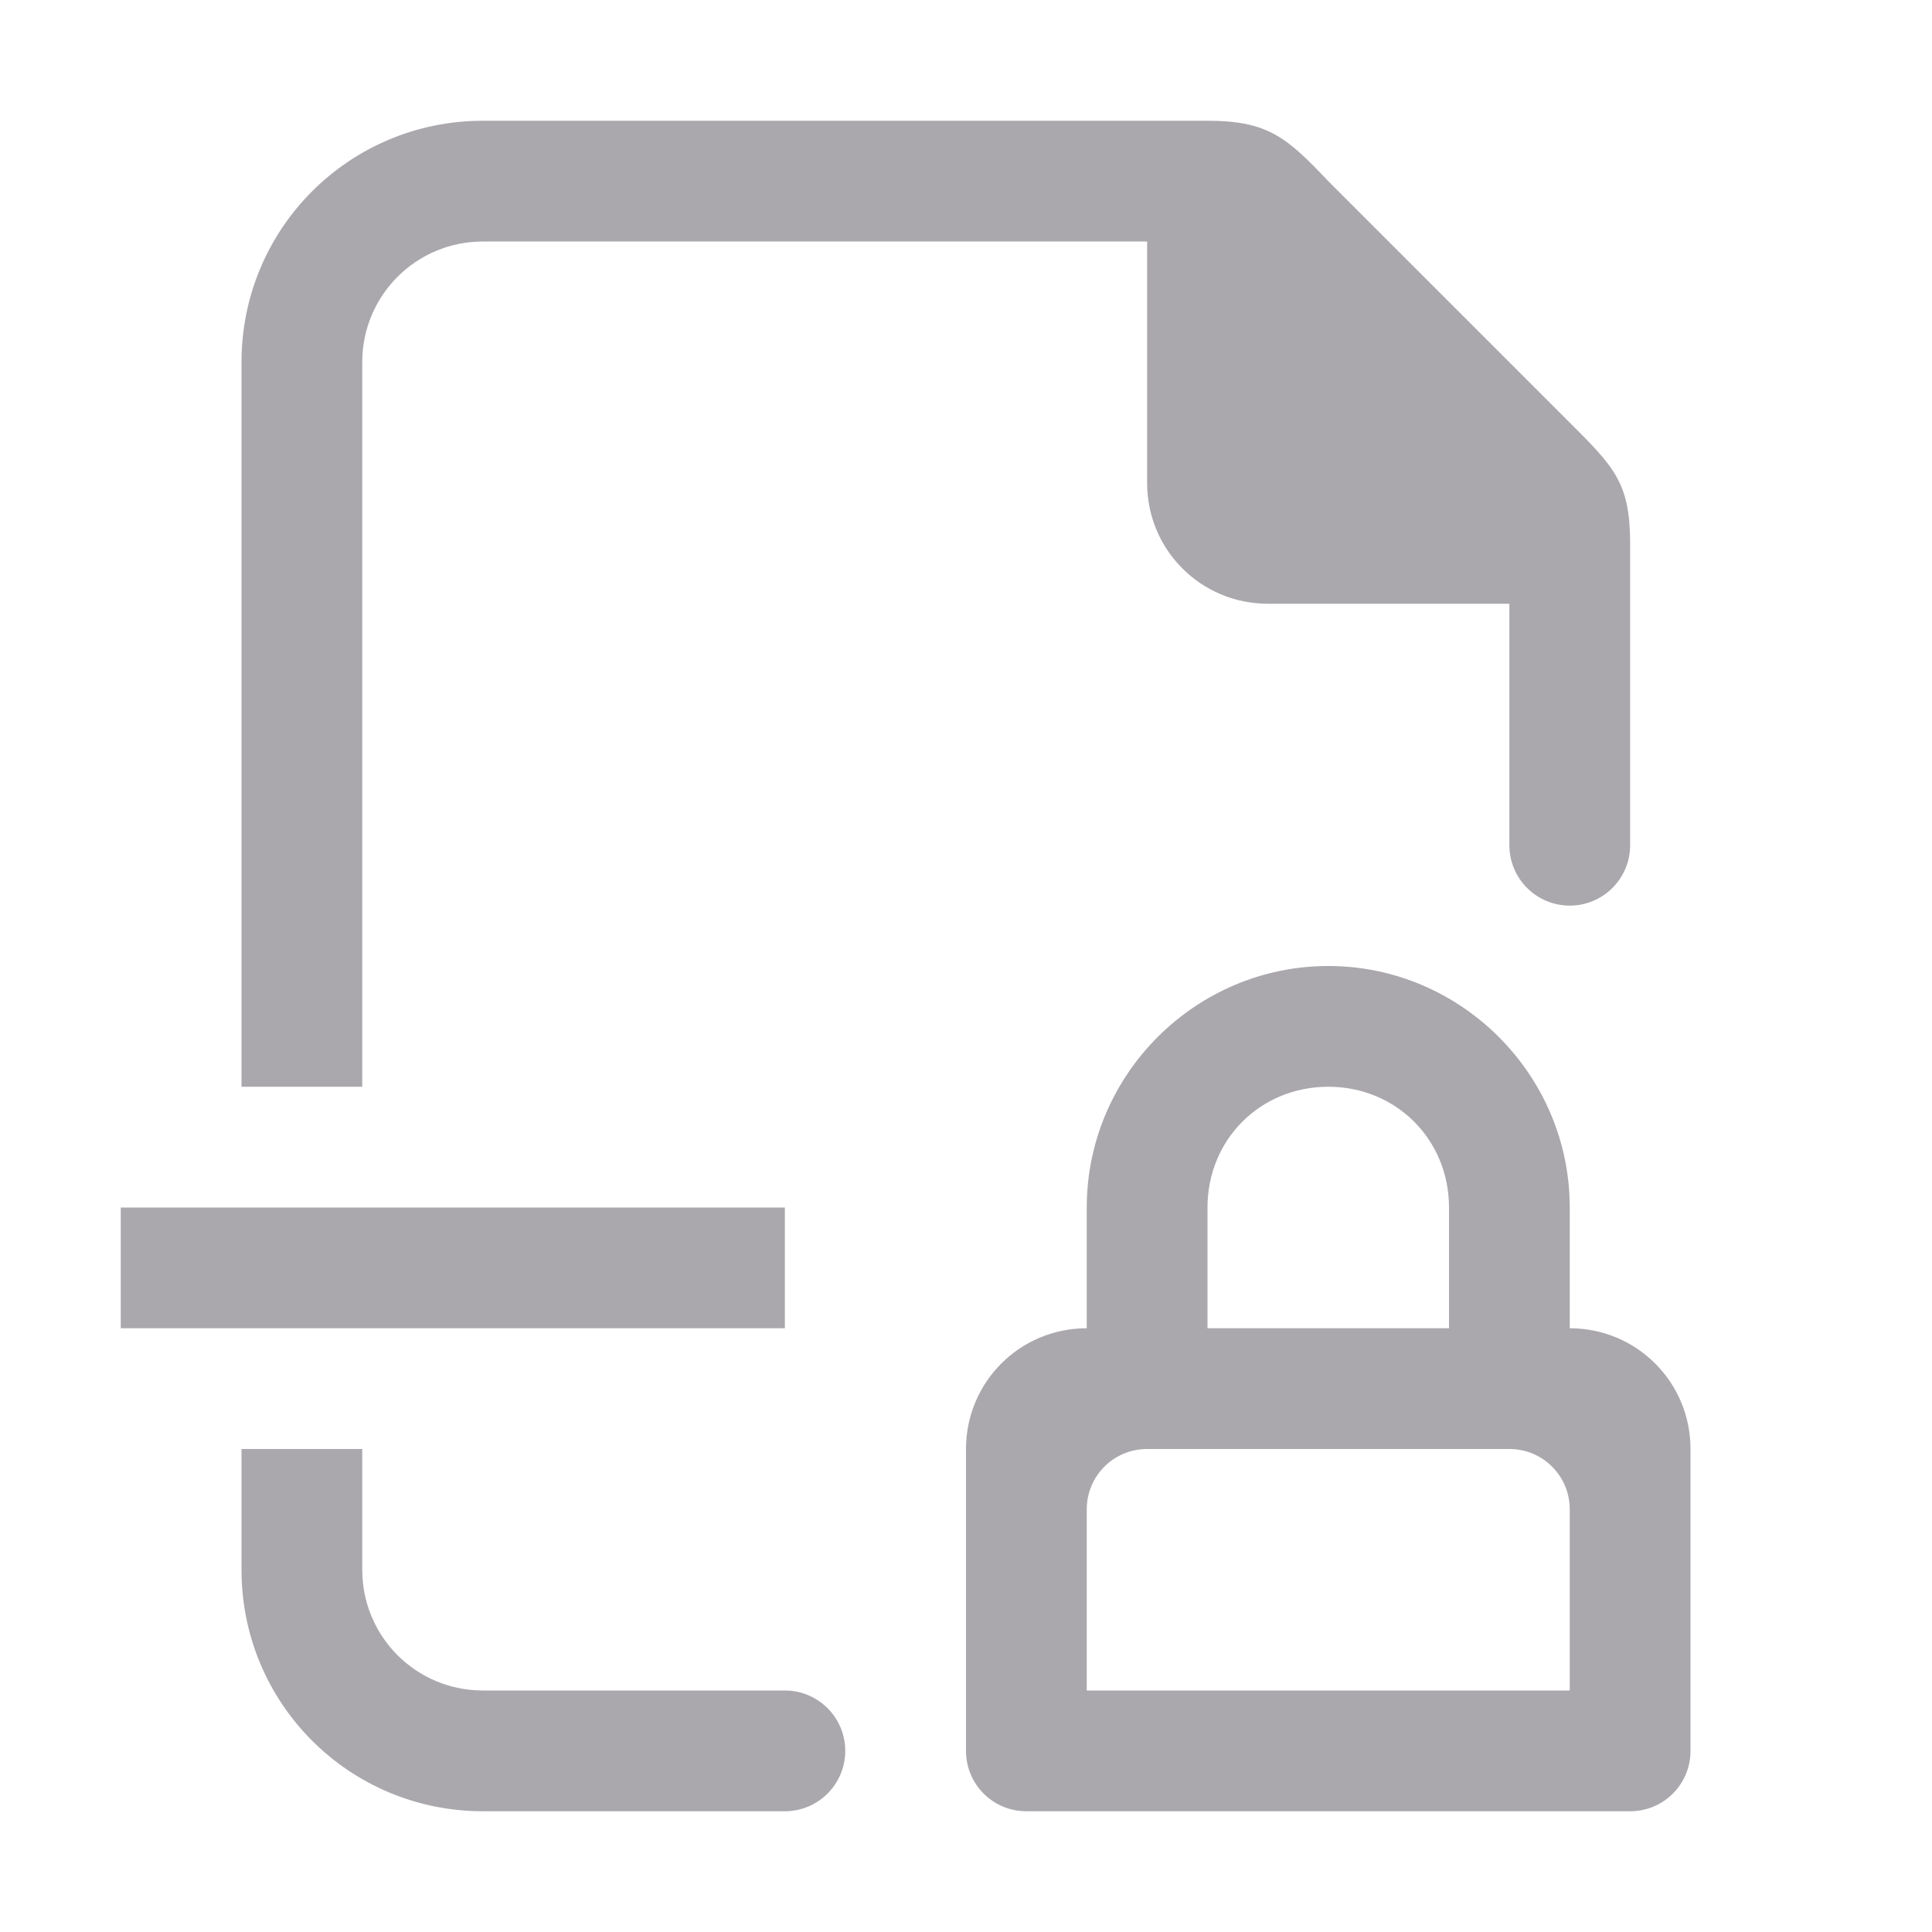 <svg height="32" viewBox="0 0 32 32" width="32" xmlns="http://www.w3.org/2000/svg"><g fill="#aaa8ac"><path d="m8 2c-2.216 0-4 1.784-4 4v12h2v-12c0-1.108.892-2 2-2h11v4c0 1.108.892 2 2 2h4v4c0 .552.448 1 1 1s1-.448 1-1v-5c0-1-.262-1.264-1-2l-4-4c-.689-.726-1-1-2-1zm-6 18v2h11v-2zm2 4v2c0 2.216 1.784 4 4 4h5c.552 0 1-.448 1-1s-.448-1-1-1h-5c-1.108 0-2-.892-2-2v-2z"/><path d="m22 16c-2.199 0-4 1.801-4 4v2c-1.108 0-2 .892-2 2v5c0 .554.446 1 1 1h10c.554 0 1-.446 1-1v-5c0-1.108-.892-2-2-2v-2c0-2.199-1.801-4-4-4zm0 2c1.125 0 2 .875 2 2v2h-4v-2c0-1.125.875-2 2-2zm-3 6h6c.554 0 1 .446 1 1v3h-8v-3c0-.554.446-1 1-1z"/></g></svg>